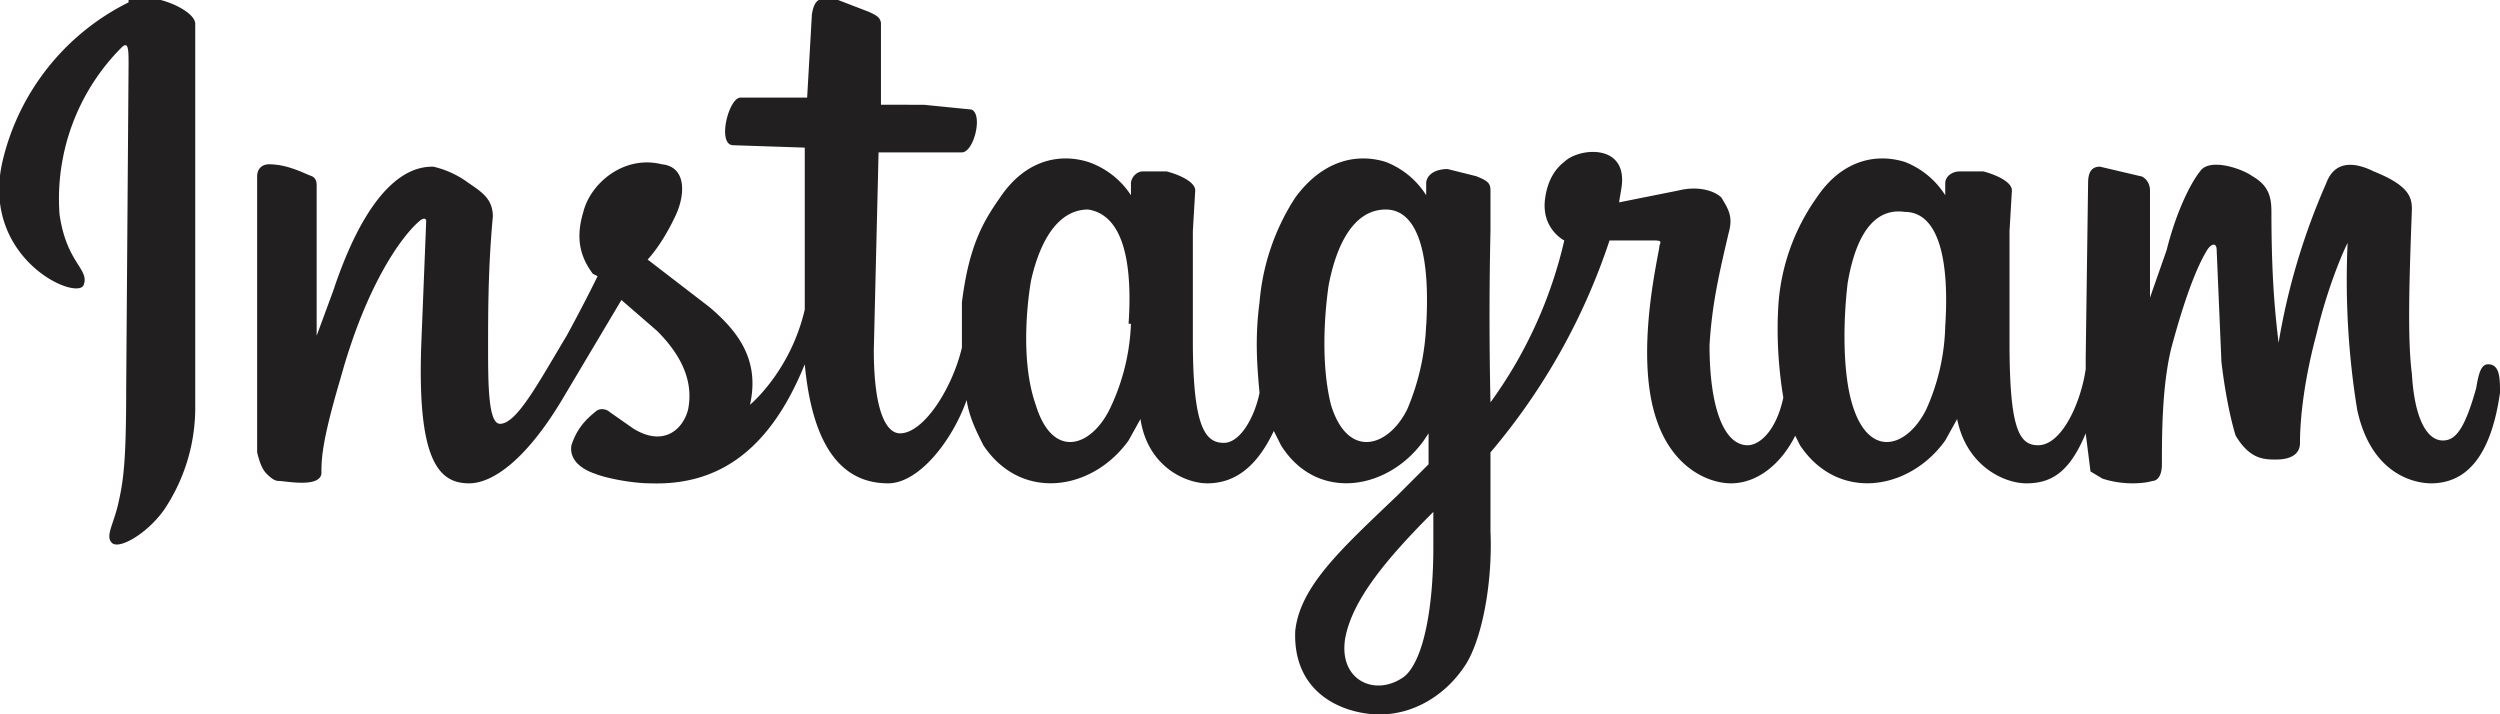 <svg xmlns="http://www.w3.org/2000/svg" fill="none" viewBox="0 0 105 30"><defs/><path fill="#221F20" d="M5.4.1A10 10 0 00.1 6.8c-.9 4 3 5.8 3.4 5.2.3-.7-.7-.9-1-3A9 9 0 015.1 2c.3-.3.3.1.3.7l-.1 13.6c0 2.9-.1 3.8-.3 4.7-.2 1-.6 1.5-.3 1.8.3.3 1.5-.4 2.2-1.4A7.7 7.7 0 008.2 17v-6.7V1c0-.6-1.9-1.4-2.8-1zm99.1 15.2c-.3 0-.4.4-.5 1-.5 1.8-.9 2.2-1.4 2.2-.7 0-1.2-1-1.3-2.8-.2-1.5-.1-4.2 0-6.9 0-.5-.1-1-1.6-1.6-.6-.3-1.6-.6-2 .5a28 28 0 00-2 6.7c-.1-.9-.3-2.4-.3-5.5 0-.6-.1-1.1-.8-1.5-.4-.3-1.8-.8-2.2-.2-.4.5-1 1.7-1.4 3.3l-.7 2V8c0-.4-.3-.6-.4-.6l-1.7-.4c-.4 0-.5.3-.5.7l-.1 7.3v.5c-.2 1.4-1 3.2-2 3.2-.8 0-1.2-.7-1.2-4.3V9.7l.1-1.7c0-.4-.8-.7-1.2-.8h-1c-.3 0-.6.2-.6.5v.5A3.5 3.5 0 0080 6.8c-1.3-.4-2.7 0-3.7 1.5a8.8 8.8 0 00-1.6 4.4c-.1 1.4 0 2.8.2 4-.3 1.4-1 2-1.5 2-1 0-1.6-1.6-1.6-4.2.1-1.7.4-3 .8-4.7.2-.7 0-1-.3-1.5-.3-.3-1-.5-1.8-.3l-2.5.5.1-.6c.3-1.9-1.8-1.7-2.4-1.1-.4.3-.7.8-.8 1.5-.2 1.3.8 1.8.8 1.8a18.7 18.7 0 01-3.1 6.8 163.8 163.8 0 010-7.2V8c0-.3-.1-.4-.6-.6l-1.2-.3c-.6 0-.9.3-.9.6v.5a3.5 3.5 0 00-1.7-1.4c-1.3-.4-2.7 0-3.8 1.5a9.5 9.5 0 00-1.5 4.4c-.2 1.5-.1 2.7 0 3.8-.2 1-.8 2.1-1.5 2.1-.8 0-1.3-.7-1.3-4.3V9.7l.1-1.7c0-.4-.8-.7-1.2-.8h-1c-.3 0-.5.3-.5.5v.5a3.5 3.5 0 00-1.8-1.4c-1.3-.4-2.7 0-3.7 1.5-.7 1-1.3 2-1.6 4.4v1.9c-.4 1.7-1.6 3.6-2.6 3.6-.6 0-1.1-1-1.1-3.5l.2-8.3h3.5c.5 0 .9-1.6.4-1.8l-2-.2H37L37 1c0-.3-.3-.4-.5-.5L35.2 0c-.8-.2-1 0-1.1.6l-.2 3.5h-2.8c-.5 0-1 2-.3 2l3 .1V13c-.6 2.6-2.3 4-2.3 4 .4-1.8-.4-3-1.7-4.1l-2.6-2s.6-.6 1.2-1.9c.4-.9.4-2-.6-2.1-1.6-.4-3 .8-3.3 2-.3 1-.2 1.8.4 2.6l.2.1a66 66 0 01-1.3 2.5c-1.2 2-2.1 3.7-2.8 3.7-.5 0-.5-1.7-.5-3.3 0-1.3 0-3.3.2-5.4 0-.7-.4-1-1-1.4a4 4 0 00-1.5-.7c-.6 0-2.5.1-4.2 5.2l-.7 1.9V7.8c0-.1 0-.3-.2-.4-.3-.1-1-.5-1.8-.5-.3 0-.5.2-.5.5V19c.1.4.2.7.4.9.1.1.3.3.5.3.3 0 1.7.3 1.8-.3 0-.6 0-1.3.8-4 1.1-4 2.6-6 3.3-6.6.1-.1.3-.2.3 0l-.2 5c-.2 5 .7 6 2 6 1 0 2.4-1 3.9-3.5l2.5-4.2 1.5 1.3c1.2 1.2 1.5 2.3 1.3 3.3-.2.8-1 1.6-2.3.8l-1-.7c-.1-.1-.4-.2-.6 0-.5.4-.8.8-1 1.4-.1.6.4 1 1 1.2.5.2 1.6.4 2.3.4 2.8.1 5-1.3 6.5-5 .3 3.2 1.4 5 3.5 5 1.3 0 2.7-1.8 3.3-3.5.1.7.4 1.3.7 1.9 1.6 2.4 4.6 1.9 6.1-.2l.5-.9c.3 2 1.9 2.7 2.8 2.7 1 0 2-.5 2.8-2.2l.3.6c1.5 2.4 4.5 1.9 6-.2l.2-.3v1.3l-1.3 1.3c-2.3 2.2-4.1 3.8-4.3 5.7-.1 2.5 1.8 3.4 3.3 3.5 1.6.1 3-.8 3.8-2 .7-1 1.2-3.4 1.1-5.7V19a26.7 26.7 0 005-8.9h1.8c.3 0 .4 0 .3.2 0 .3-1.1 4.6-.1 7.4.7 2 2.2 2.6 3.1 2.6 1.1 0 2.1-.8 2.7-2l.2.4c1.6 2.4 4.6 1.9 6.1-.2l.5-.9c.4 2 2 2.7 2.9 2.7 1 0 1.8-.4 2.5-2.1l.2 1.6.5.3c.9.3 1.8.2 2.1.1.2 0 .4-.2.4-.7 0-1.2 0-3.3.4-4.9.7-2.6 1.2-3.6 1.5-4.1.2-.3.4-.3.4 0l.2 4.7c.2 1.7.5 2.8.6 3.1.6 1 1.2 1 1.7 1 .4 0 1-.1 1-.7 0-.3 0-2 .7-4.6.4-1.7 1-3.2 1.3-3.8a34 34 0 00.4 7c.6 2.8 2.5 3.1 3.1 3.1 1.4 0 2.5-1 2.9-3.8 0-.6 0-1.2-.5-1.2zm-57-1.7a9 9 0 01-.9 3.6c-.8 1.6-2.4 2.1-3.1-.2-.6-1.7-.4-4-.2-5.2.4-1.8 1.2-3 2.4-3 1.3.2 1.9 1.8 1.7 4.8zm12.4 0a10 10 0 01-.8 3.6c-.8 1.6-2.5 2.1-3.2-.2-.4-1.6-.3-3.6-.1-5 .3-1.6 1-3.2 2.4-3.2 1.2 0 1.9 1.5 1.7 4.9zm.3 9.4c0 2.5-.4 4.7-1.2 5.4-1.2.9-2.8.2-2.5-1.6.3-1.6 1.7-3.3 3.7-5.3V23zm21.5-9.3a9 9 0 01-.8 3.5c-.8 1.6-2.4 2.1-3.1-.2-.4-1.3-.4-3.4-.2-5.1.3-1.8 1-3.2 2.4-3 1.3 0 1.9 1.7 1.7 4.8z"/></svg>